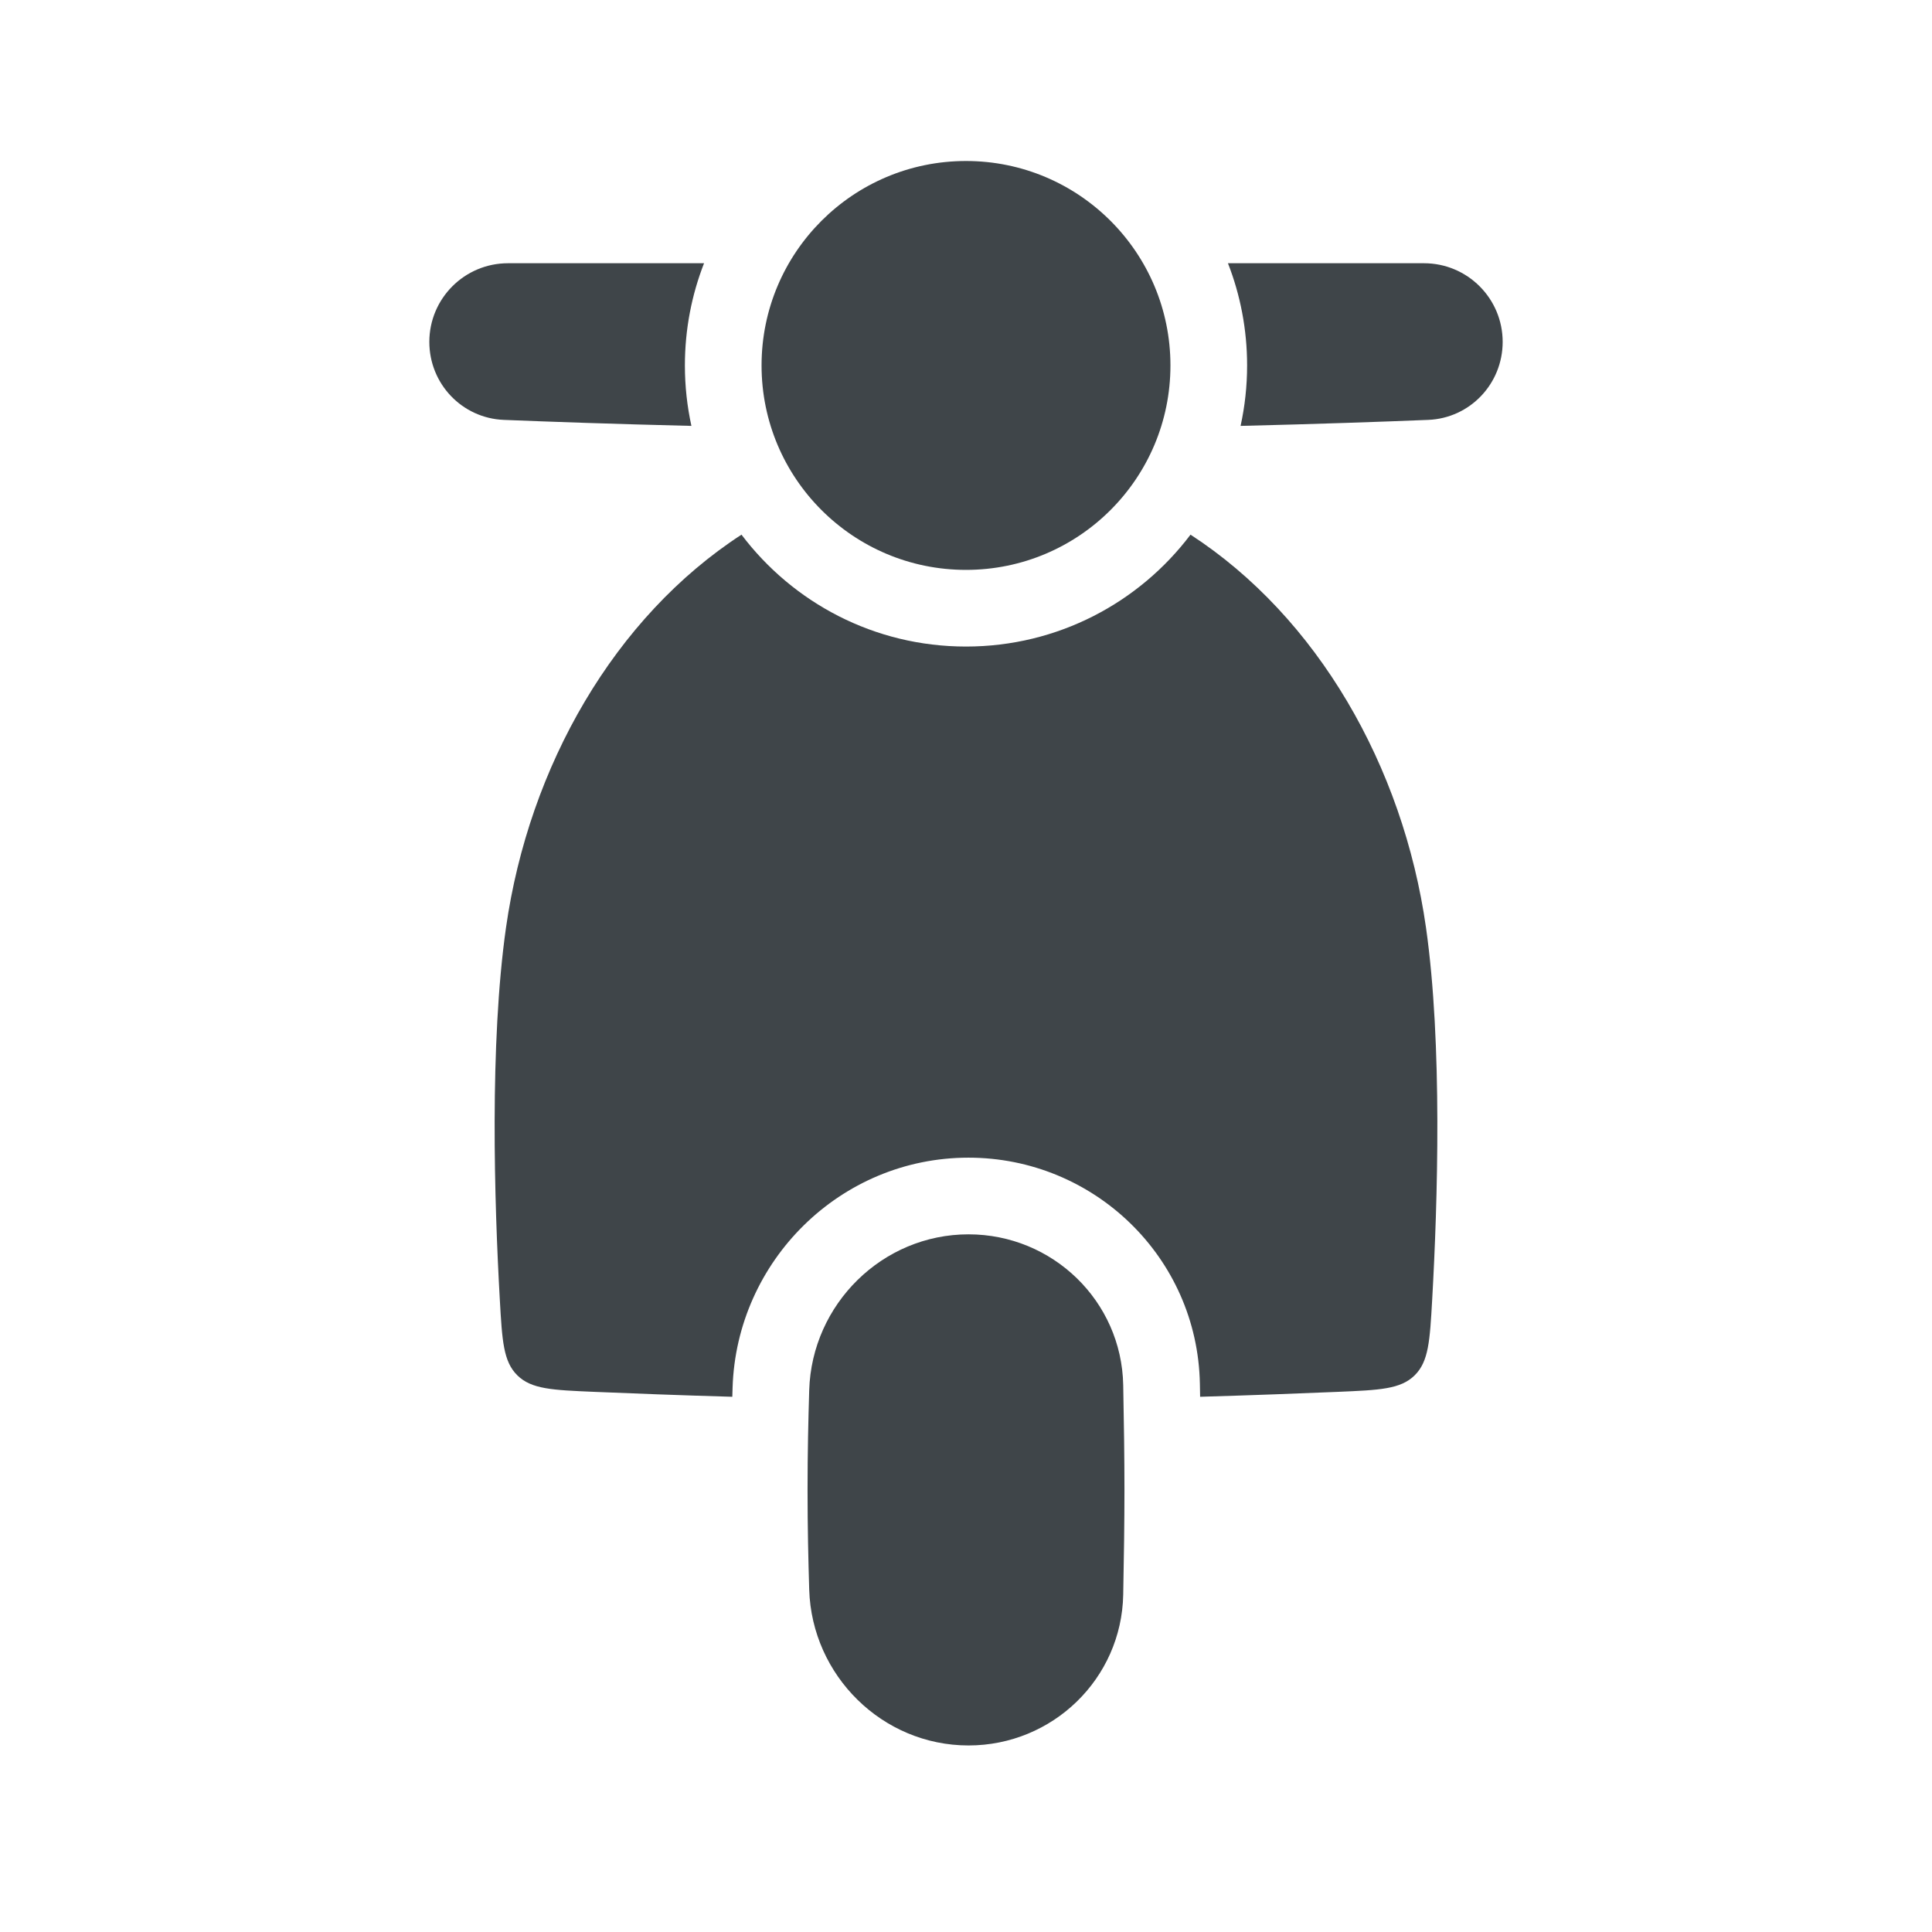 <svg width="72" height="72" viewBox="0 0 72 72" fill="none" xmlns="http://www.w3.org/2000/svg">
<path d="M36 21.238C40.208 21.238 43.619 17.827 43.619 13.619C43.619 9.411 40.208 6 36 6C31.792 6 28.381 9.411 28.381 13.619C28.381 17.827 31.792 21.238 36 21.238Z" fill="#3F4549"/>
<path d="M46.476 13.619C46.476 14.393 46.392 15.146 46.233 15.872C49.103 15.803 51.516 15.717 53.225 15.648C54.783 15.585 56 14.301 56 12.742C56 11.122 54.686 9.81 53.067 9.81H45.762C46.223 10.99 46.476 12.275 46.476 13.619Z" fill="#3F4549"/>
<path d="M36 24.095C32.581 24.095 29.546 22.458 27.633 19.925C22.908 22.995 19.714 28.547 18.857 34.571C18.241 38.904 18.422 44.809 18.627 48.437C18.714 49.972 18.757 50.74 19.28 51.255C19.803 51.771 20.582 51.804 22.14 51.87C23.54 51.929 25.31 51.997 27.291 52.054C27.294 51.942 27.298 51.83 27.301 51.719C27.445 47 31.312 43.143 36.093 43.143C40.759 43.143 44.625 46.85 44.716 51.563C44.719 51.726 44.722 51.89 44.725 52.054C46.7 51.996 48.464 51.929 49.861 51.87C51.418 51.804 52.197 51.771 52.72 51.255C53.243 50.74 53.286 49.972 53.373 48.437C53.578 44.809 53.759 38.904 53.143 34.571C52.286 28.547 49.093 22.995 44.367 19.925C42.455 22.458 39.419 24.095 36 24.095Z" fill="#3F4549"/>
<path d="M18.775 15.648C20.484 15.717 22.897 15.803 25.767 15.872C25.608 15.146 25.524 14.393 25.524 13.619C25.524 12.275 25.777 10.99 26.238 9.81H18.933C17.314 9.81 16 11.122 16 12.742C16 14.301 17.217 15.585 18.775 15.648Z" fill="#3F4549"/>
<path d="M36.093 46C32.886 46 30.255 48.6 30.157 51.806C30.123 52.929 30.095 54.108 30.095 55.524C30.095 56.94 30.123 58.119 30.157 59.242C30.255 62.448 32.886 65.048 36.093 65.048C39.227 65.048 41.799 62.562 41.859 59.429C41.886 58.085 41.905 56.7 41.905 55.524C41.905 54.347 41.886 52.962 41.859 51.618C41.799 48.486 39.227 46 36.093 46Z" fill="#3F4549"/>
</svg>
